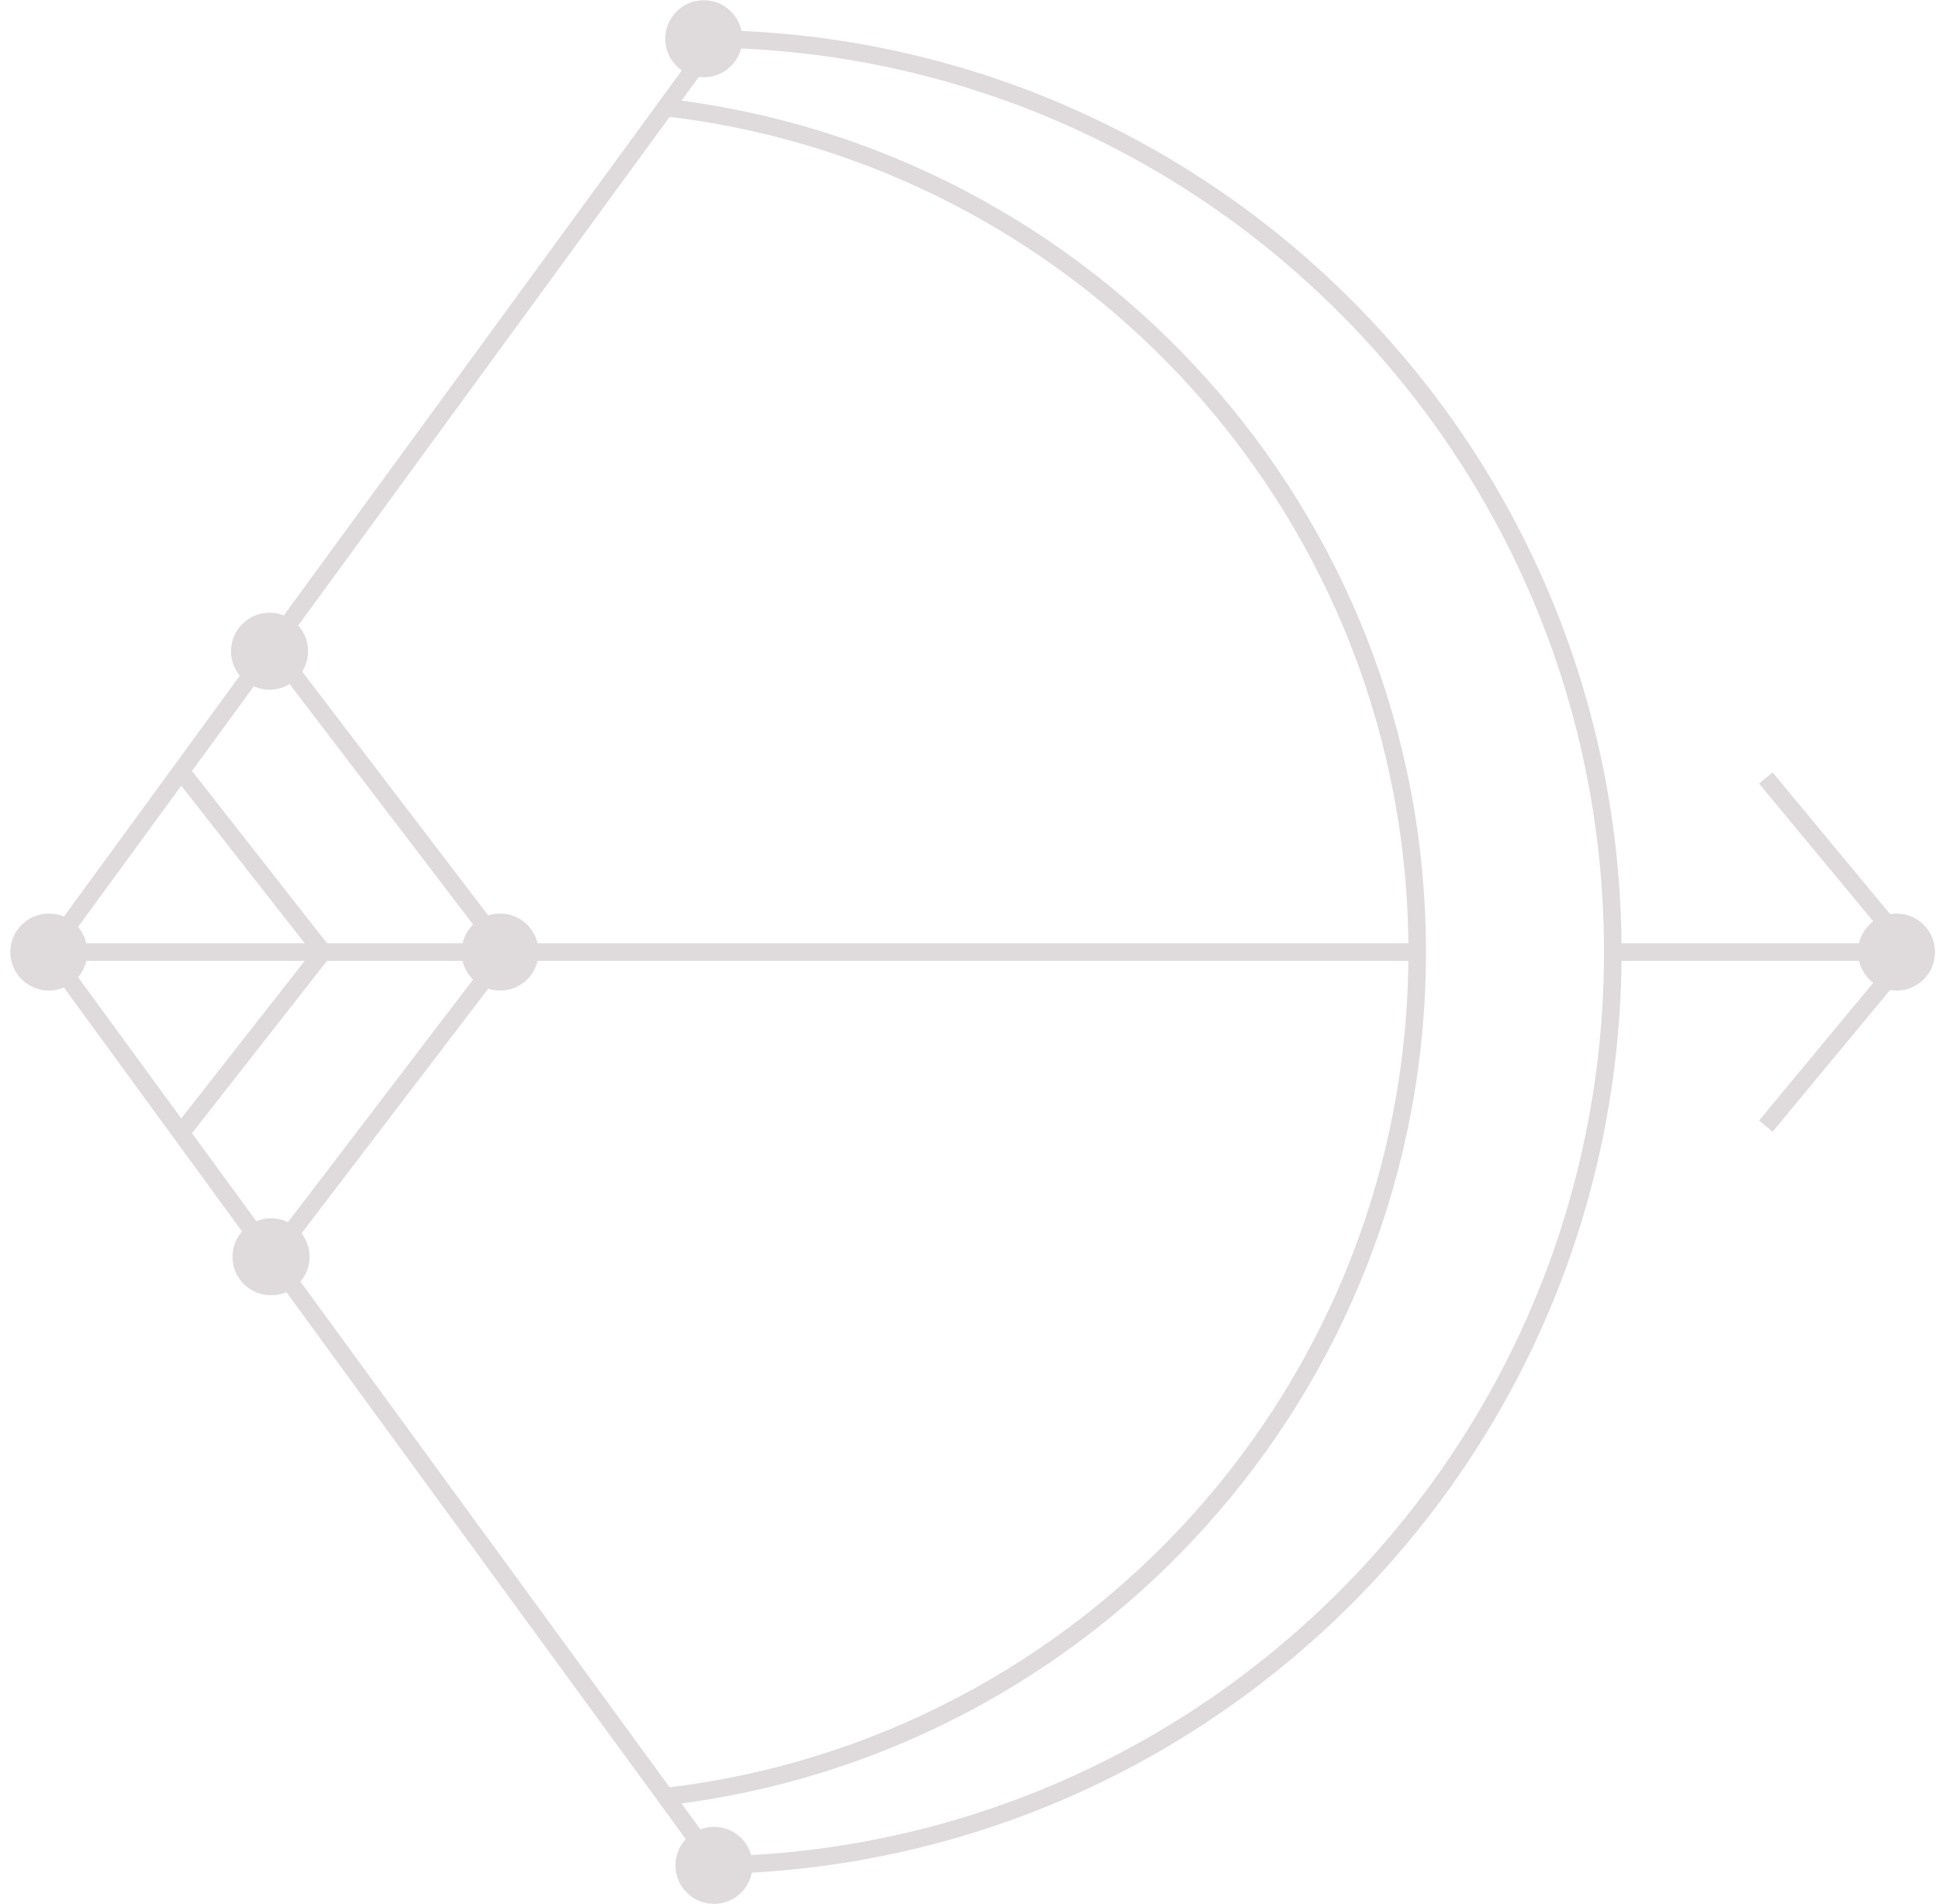 <svg width="166" height="163" viewBox="0 0 166 163" fill="none" xmlns="http://www.w3.org/2000/svg">
<path d="M4.185 81.511H27.632M4.185 81.511L15.495 66.021M4.185 81.511L15.495 97M61.281 3.318L15.495 66.021M121.16 81.511H27.632M163.527 81.511L151.177 66.61M163.527 81.511L151.177 96.412M163.527 81.511H137.863M27.632 81.511L15.495 66.021M27.632 81.511L15.495 97M23.287 55.351L43.244 81.511L23.287 107.67M15.495 97L23.287 107.67M23.287 107.67L61.281 159.703" stroke="#DFDADB" stroke-width="1.5"/>
<circle cx="42.81" cy="81.512" r="3.297" fill="#DFDADB"/>
<circle cx="162.362" cy="81.512" r="3.297" fill="#DFDADB"/>
<circle cx="23.203" cy="107.598" r="3.297" fill="#DFDADB"/>
<circle cx="4.184" cy="81.512" r="3.297" fill="#DFDADB"/>
<path d="M56.953 9.201C93.19 13.373 121.328 44.156 121.328 81.511C121.328 118.866 93.19 149.649 56.953 153.821" stroke="#DFDADB" stroke-width="1.5"/>
<path d="M59.878 159.703C103.063 159.703 138.071 124.695 138.071 81.511C138.071 38.326 103.063 3.318 59.878 3.318" stroke="#DFDADB" stroke-width="1.5"/>
<circle cx="61.125" cy="159.703" r="3.297" fill="#DFDADB"/>
<circle cx="60.25" cy="3.318" r="3.297" fill="#DFDADB"/>
<circle cx="23.077" cy="55.754" r="3.297" fill="#DFDADB"/>
</svg>
